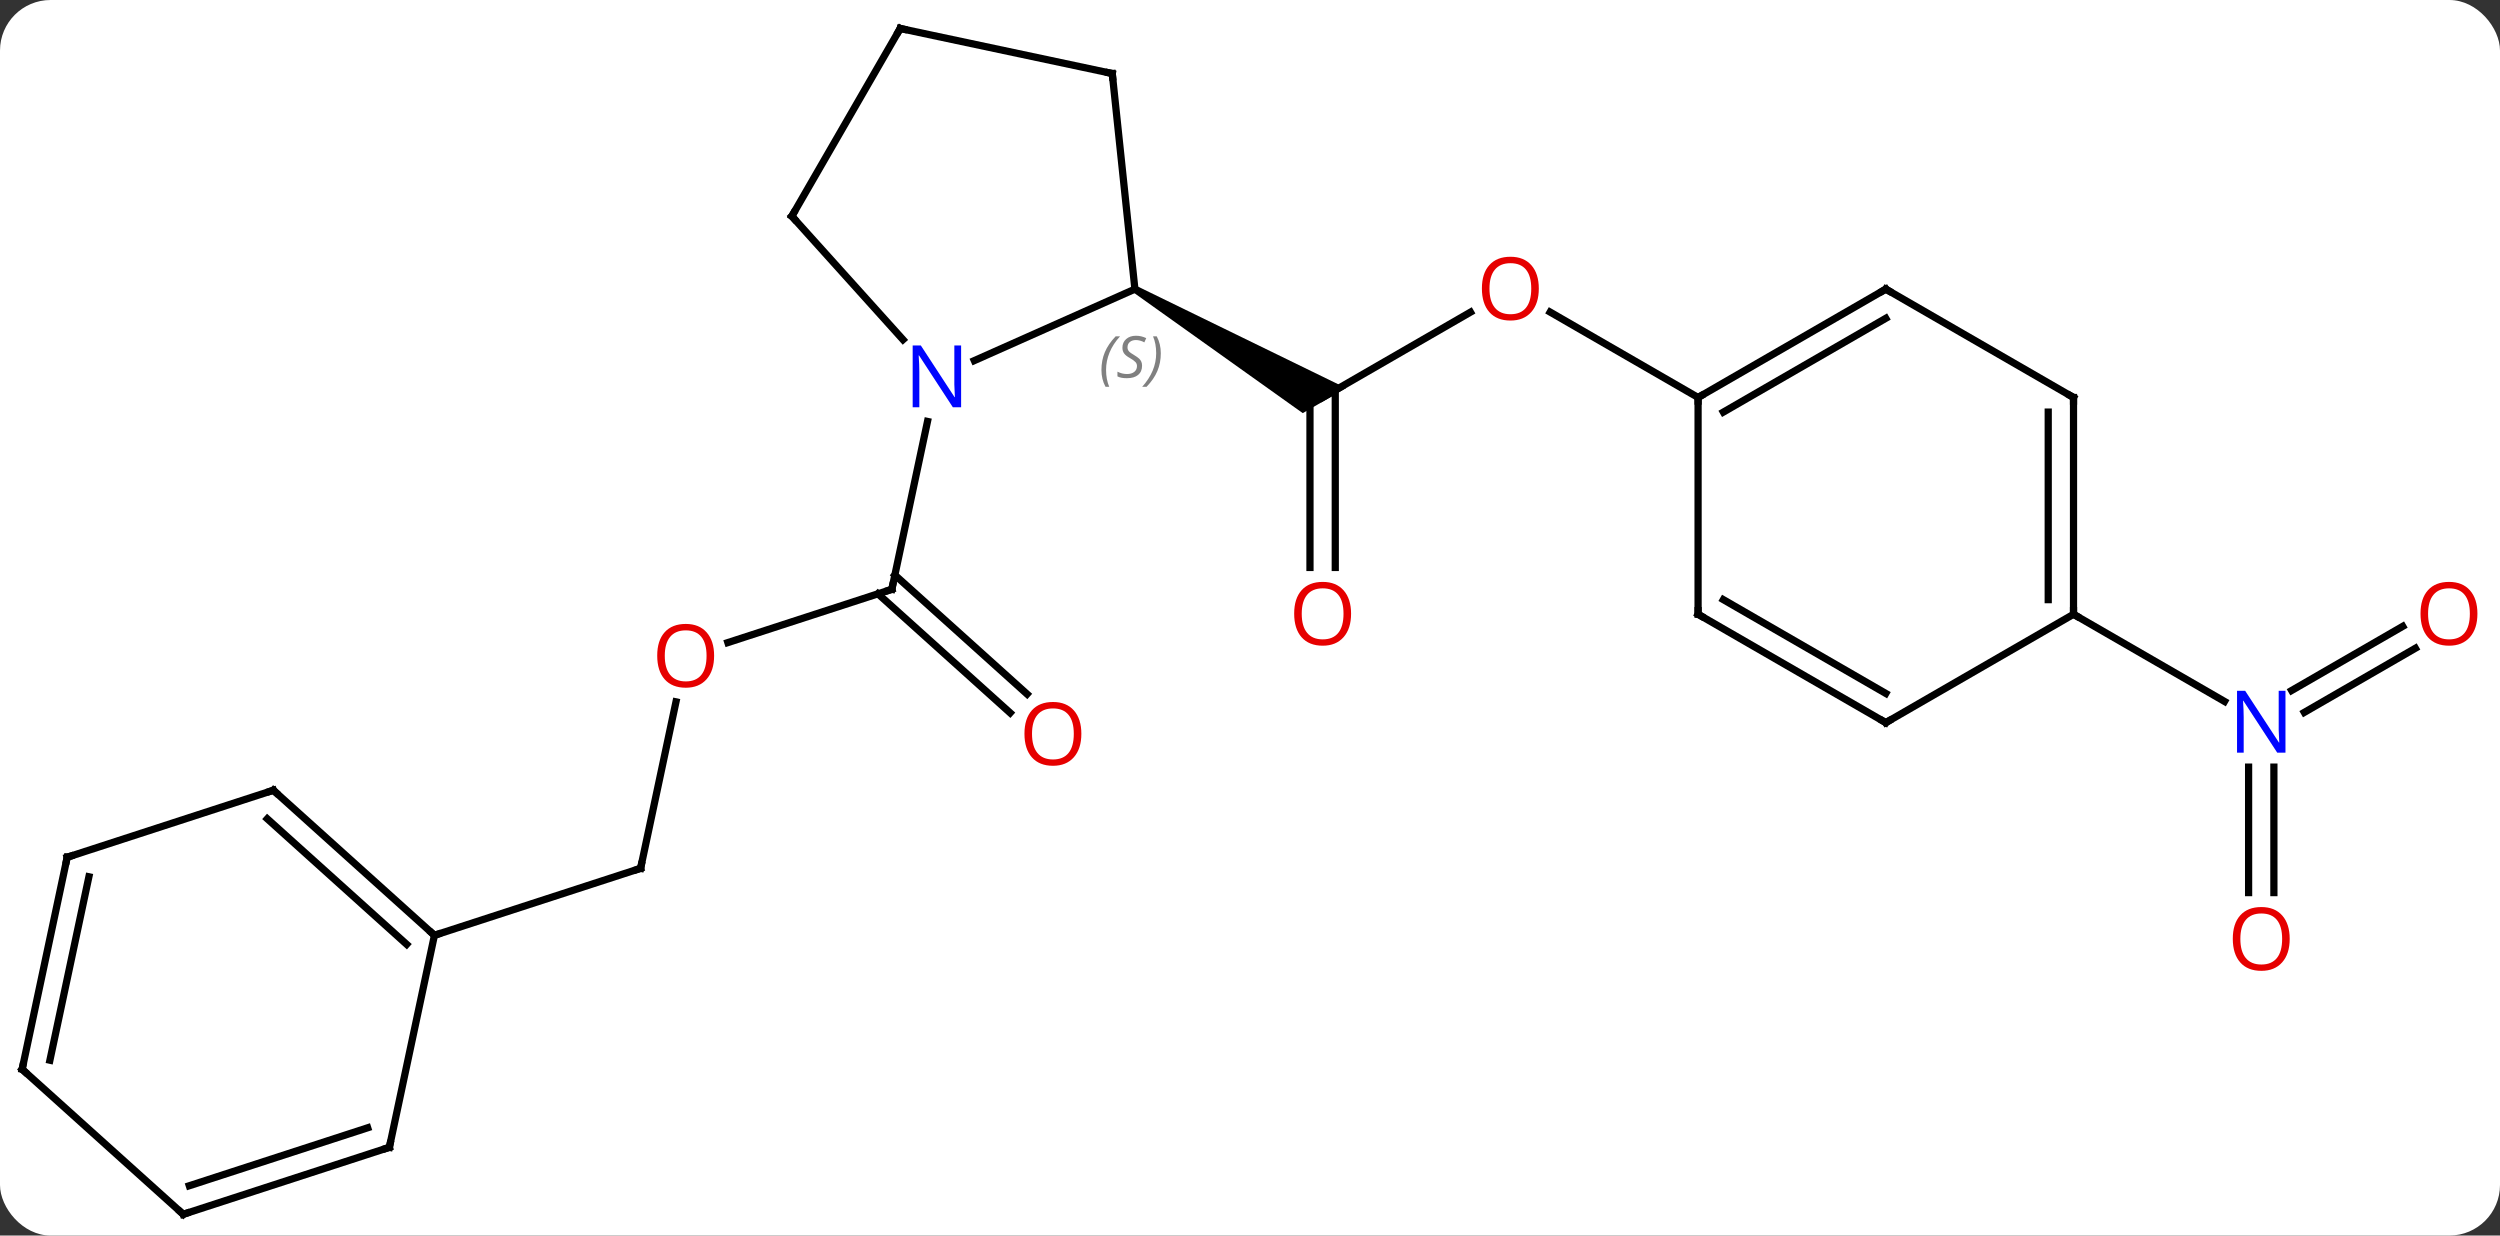 <svg width="346" viewBox="0 0 346 171" style="fill-opacity:1; color-rendering:auto; color-interpolation:auto; text-rendering:auto; stroke:black; stroke-linecap:square; stroke-miterlimit:10; shape-rendering:auto; stroke-opacity:1; fill:black; stroke-dasharray:none; font-weight:normal; stroke-width:1; font-family:'Open Sans'; font-style:normal; stroke-linejoin:miter; font-size:12; stroke-dashoffset:0; image-rendering:auto;" height="171" class="cas-substance-image" xmlns:xlink="http://www.w3.org/1999/xlink" xmlns="http://www.w3.org/2000/svg"><rect x="0" y="0" width="346" height="171" fill="#333333" stroke="none"/><svg class="cas-substance-single-component"><rect y="0" x="0" width="346" stroke="none" ry="7" rx="7" height="171" fill="white" class="cas-substance-group"/><svg y="0" x="0" width="346" viewBox="0 0 346 171" style="fill:black;" height="171" class="cas-substance-single-component-image"><svg><g><g transform="translate(171,86)" style="text-rendering:geometricPrecision; color-rendering:optimizeQuality; color-interpolation:linearRGB; stroke-linecap:butt; image-rendering:optimizeQuality;"><line y2="-42.798" y1="-30.987" x2="32.511" x1="12.051" style="fill:none;"/><line y2="-7.464" y1="-30.987" x2="10.301" x1="10.301" style="fill:none;"/><line y2="-7.464" y1="-31.997" x2="13.801" x1="13.801" style="fill:none;"/><path style="stroke:none;" d="M-14.179 -45.554 L-13.679 -46.42 L15.301 -32.286 L9.301 -28.822 Z"/><line y2="-30.987" y1="-42.808" x2="64.014" x1="43.539" style="fill:none;"/><line y2="2.933" y1="-4.44" x2="-70.264" x1="-47.571" style="fill:none;"/><line y2="12.66" y1="-3.816" x2="-31.195" x1="-49.493" style="fill:none;"/><line y2="10.059" y1="-6.417" x2="-28.853" x1="-47.151" style="fill:none;"/><line y2="-27.673" y1="-4.44" x2="-42.633" x1="-47.571" style="fill:none;"/><line y2="34.176" y1="11.138" x2="-82.341" x1="-77.445" style="fill:none;"/><line y2="43.446" y1="34.176" x2="-110.874" x1="-82.341" style="fill:none;"/><line y2="3.717" y1="12.593" x2="163.289" x1="147.916" style="fill:none;"/><line y2="0.686" y1="9.562" x2="161.539" x1="146.166" style="fill:none;"/><line y2="37.536" y1="20.169" x2="140.207" x1="140.207" style="fill:none;"/><line y2="37.536" y1="20.169" x2="143.707" x1="143.707" style="fill:none;"/><line y2="-0.987" y1="11.078" x2="115.974" x1="136.873" style="fill:none;"/><line y2="-36.092" y1="-45.987" x2="-36.155" x1="-13.929" style="fill:none;"/><line y2="-75.822" y1="-45.987" x2="-17.064" x1="-13.929" style="fill:none;"/><line y2="-56.079" y1="-38.994" x2="-61.41" x1="-46.024" style="fill:none;"/><line y2="-82.059" y1="-75.822" x2="-46.41" x1="-17.064" style="fill:none;"/><line y2="-82.059" y1="-56.079" x2="-46.41" x1="-61.41" style="fill:none;"/><line y2="-45.987" y1="-30.987" x2="89.994" x1="64.014" style="fill:none;"/><line y2="-41.946" y1="-28.966" x2="89.994" x1="67.514" style="fill:none;"/><line y2="-0.987" y1="-30.987" x2="64.014" x1="64.014" style="fill:none;"/><line y2="-30.987" y1="-45.987" x2="115.974" x1="89.994" style="fill:none;"/><line y2="14.013" y1="-0.987" x2="89.994" x1="64.014" style="fill:none;"/><line y2="9.972" y1="-3.008" x2="89.994" x1="67.514" style="fill:none;"/><line y2="-0.987" y1="-30.987" x2="115.974" x1="115.974" style="fill:none;"/><line y2="-3.008" y1="-28.966" x2="112.474" x1="112.474" style="fill:none;"/><line y2="-0.987" y1="14.013" x2="115.974" x1="89.994" style="fill:none;"/><line y2="23.37" y1="43.446" x2="-133.167" x1="-110.874" style="fill:none;"/><line y2="27.323" y1="44.695" x2="-134.008" x1="-114.718" style="fill:none;"/><line y2="72.789" y1="43.446" x2="-117.111" x1="-110.874" style="fill:none;"/><line y2="32.643" y1="23.37" x2="-161.7" x1="-133.167" style="fill:none;"/><line y2="82.059" y1="72.789" x2="-145.641" x1="-117.111" style="fill:none;"/><line y2="78.106" y1="70.085" x2="-144.801" x1="-120.114" style="fill:none;"/><line y2="61.986" y1="32.643" x2="-167.937" x1="-161.7" style="fill:none;"/><line y2="60.737" y1="35.347" x2="-164.093" x1="-158.697" style="fill:none;"/><line y2="61.986" y1="82.059" x2="-167.937" x1="-145.641" style="fill:none;"/></g><g transform="translate(171,86)" style="fill:rgb(230,0,0); text-rendering:geometricPrecision; color-rendering:optimizeQuality; image-rendering:optimizeQuality; font-family:'Open Sans'; stroke:rgb(230,0,0); color-interpolation:linearRGB;"><path style="stroke:none;" d="M41.971 -46.057 Q41.971 -43.995 40.932 -42.815 Q39.893 -41.635 38.05 -41.635 Q36.159 -41.635 35.128 -42.8 Q34.096 -43.964 34.096 -46.073 Q34.096 -48.167 35.128 -49.315 Q36.159 -50.464 38.05 -50.464 Q39.909 -50.464 40.94 -49.292 Q41.971 -48.12 41.971 -46.057 ZM35.143 -46.057 Q35.143 -44.323 35.886 -43.417 Q36.628 -42.51 38.05 -42.51 Q39.471 -42.51 40.198 -43.409 Q40.925 -44.307 40.925 -46.057 Q40.925 -47.792 40.198 -48.682 Q39.471 -49.573 38.05 -49.573 Q36.628 -49.573 35.886 -48.675 Q35.143 -47.776 35.143 -46.057 Z"/><path style="stroke:none;" d="M15.989 -1.057 Q15.989 1.005 14.949 2.185 Q13.91 3.365 12.067 3.365 Q10.176 3.365 9.145 2.2 Q8.114 1.036 8.114 -1.073 Q8.114 -3.167 9.145 -4.315 Q10.176 -5.464 12.067 -5.464 Q13.926 -5.464 14.957 -4.292 Q15.989 -3.12 15.989 -1.057 ZM9.16 -1.057 Q9.16 0.677 9.903 1.583 Q10.645 2.49 12.067 2.49 Q13.489 2.49 14.215 1.591 Q14.942 0.693 14.942 -1.057 Q14.942 -2.792 14.215 -3.682 Q13.489 -4.573 12.067 -4.573 Q10.645 -4.573 9.903 -3.675 Q9.16 -2.776 9.16 -1.057 Z"/></g><g transform="translate(171,86)" style="stroke-linecap:butt; text-rendering:geometricPrecision; color-rendering:optimizeQuality; image-rendering:optimizeQuality; font-family:'Open Sans'; color-interpolation:linearRGB; stroke-miterlimit:5;"><path style="fill:none;" d="M-48.047 -4.285 L-47.571 -4.44 L-47.467 -4.929"/><path style="fill:rgb(230,0,0); stroke:none;" d="M-72.166 4.76 Q-72.166 6.822 -73.206 8.002 Q-74.245 9.182 -76.088 9.182 Q-77.979 9.182 -79.01 8.018 Q-80.041 6.853 -80.041 4.744 Q-80.041 2.65 -79.01 1.502 Q-77.979 0.353 -76.088 0.353 Q-74.229 0.353 -73.198 1.525 Q-72.166 2.697 -72.166 4.76 ZM-78.995 4.76 Q-78.995 6.494 -78.252 7.4 Q-77.51 8.307 -76.088 8.307 Q-74.666 8.307 -73.94 7.408 Q-73.213 6.51 -73.213 4.76 Q-73.213 3.025 -73.94 2.135 Q-74.666 1.244 -76.088 1.244 Q-77.51 1.244 -78.252 2.143 Q-78.995 3.041 -78.995 4.76 Z"/><path style="fill:rgb(230,0,0); stroke:none;" d="M-21.34 15.563 Q-21.34 17.625 -22.38 18.805 Q-23.419 19.985 -25.262 19.985 Q-27.153 19.985 -28.184 18.82 Q-29.215 17.656 -29.215 15.547 Q-29.215 13.453 -28.184 12.305 Q-27.153 11.156 -25.262 11.156 Q-23.403 11.156 -22.372 12.328 Q-21.34 13.5 -21.34 15.563 ZM-28.169 15.563 Q-28.169 17.297 -27.426 18.203 Q-26.684 19.11 -25.262 19.11 Q-23.84 19.11 -23.114 18.211 Q-22.387 17.313 -22.387 15.563 Q-22.387 13.828 -23.114 12.938 Q-23.84 12.047 -25.262 12.047 Q-26.684 12.047 -27.426 12.945 Q-28.169 13.844 -28.169 15.563 Z"/><path style="fill:none;" d="M-82.237 33.687 L-82.341 34.176 L-82.817 34.331"/><path style="fill:rgb(0,5,255); stroke:none;" d="M145.309 18.169 L144.168 18.169 L139.48 10.982 L139.434 10.982 Q139.527 12.247 139.527 13.294 L139.527 18.169 L138.605 18.169 L138.605 9.607 L139.73 9.607 L144.402 16.763 L144.449 16.763 Q144.449 16.607 144.402 15.747 Q144.355 14.888 144.371 14.513 L144.371 9.607 L145.309 9.607 L145.309 18.169 Z"/><path style="fill:rgb(230,0,0); stroke:none;" d="M171.875 -1.057 Q171.875 1.005 170.835 2.185 Q169.796 3.365 167.953 3.365 Q166.062 3.365 165.031 2.2 Q164 1.036 164 -1.073 Q164 -3.167 165.031 -4.315 Q166.062 -5.464 167.953 -5.464 Q169.812 -5.464 170.843 -4.292 Q171.875 -3.12 171.875 -1.057 ZM165.046 -1.057 Q165.046 0.677 165.789 1.583 Q166.531 2.49 167.953 2.49 Q169.375 2.49 170.101 1.591 Q170.828 0.693 170.828 -1.057 Q170.828 -2.792 170.101 -3.682 Q169.375 -4.573 167.953 -4.573 Q166.531 -4.573 165.789 -3.675 Q165.046 -2.776 165.046 -1.057 Z"/><path style="fill:rgb(230,0,0); stroke:none;" d="M145.894 43.943 Q145.894 46.005 144.855 47.185 Q143.816 48.365 141.973 48.365 Q140.082 48.365 139.051 47.2 Q138.019 46.036 138.019 43.927 Q138.019 41.833 139.051 40.685 Q140.082 39.536 141.973 39.536 Q143.832 39.536 144.863 40.708 Q145.894 41.88 145.894 43.943 ZM139.066 43.943 Q139.066 45.677 139.809 46.583 Q140.551 47.49 141.973 47.49 Q143.394 47.49 144.121 46.591 Q144.848 45.693 144.848 43.943 Q144.848 42.208 144.121 41.318 Q143.394 40.427 141.973 40.427 Q140.551 40.427 139.809 41.325 Q139.066 42.224 139.066 43.943 Z"/></g><g transform="translate(171,86)" style="stroke-linecap:butt; font-size:8.4px; fill:gray; text-rendering:geometricPrecision; image-rendering:optimizeQuality; color-rendering:optimizeQuality; font-family:'Open Sans'; font-style:italic; stroke:gray; color-interpolation:linearRGB; stroke-miterlimit:5;"><path style="stroke:none;" d="M-18.561 -34.798 Q-18.561 -36.126 -18.092 -37.251 Q-17.623 -38.376 -16.592 -39.454 L-15.983 -39.454 Q-16.952 -38.391 -17.436 -37.219 Q-17.92 -36.048 -17.92 -34.813 Q-17.92 -33.485 -17.483 -32.469 L-17.998 -32.469 Q-18.561 -33.501 -18.561 -34.798 ZM-12.938 -35.391 Q-12.938 -34.563 -13.485 -34.11 Q-14.032 -33.657 -15.032 -33.657 Q-15.438 -33.657 -15.751 -33.712 Q-16.064 -33.766 -16.345 -33.907 L-16.345 -34.563 Q-15.72 -34.235 -15.017 -34.235 Q-14.392 -34.235 -14.017 -34.532 Q-13.642 -34.829 -13.642 -35.344 Q-13.642 -35.657 -13.845 -35.883 Q-14.048 -36.11 -14.61 -36.438 Q-15.204 -36.766 -15.431 -37.094 Q-15.657 -37.423 -15.657 -37.876 Q-15.657 -38.61 -15.142 -39.071 Q-14.626 -39.532 -13.782 -39.532 Q-13.407 -39.532 -13.071 -39.454 Q-12.735 -39.376 -12.36 -39.204 L-12.626 -38.61 Q-12.876 -38.766 -13.196 -38.852 Q-13.517 -38.938 -13.782 -38.938 Q-14.313 -38.938 -14.634 -38.665 Q-14.954 -38.391 -14.954 -37.923 Q-14.954 -37.719 -14.884 -37.571 Q-14.813 -37.423 -14.673 -37.29 Q-14.532 -37.157 -14.11 -36.907 Q-13.548 -36.563 -13.345 -36.368 Q-13.142 -36.173 -13.04 -35.938 Q-12.938 -35.704 -12.938 -35.391 ZM-10.344 -37.11 Q-10.344 -35.782 -10.82 -34.649 Q-11.297 -33.516 -12.313 -32.469 L-12.922 -32.469 Q-10.985 -34.626 -10.985 -37.11 Q-10.985 -38.438 -11.422 -39.454 L-10.906 -39.454 Q-10.344 -38.391 -10.344 -37.11 Z"/></g><g transform="translate(171,86)" style="stroke-linecap:butt; fill:rgb(0,5,255); text-rendering:geometricPrecision; color-rendering:optimizeQuality; image-rendering:optimizeQuality; font-family:'Open Sans'; stroke:rgb(0,5,255); color-interpolation:linearRGB; stroke-miterlimit:5;"><path style="stroke:none;" d="M-37.982 -29.63 L-39.123 -29.63 L-43.811 -36.817 L-43.857 -36.817 Q-43.764 -35.552 -43.764 -34.505 L-43.764 -29.63 L-44.686 -29.63 L-44.686 -38.192 L-43.561 -38.192 L-38.889 -31.036 L-38.842 -31.036 Q-38.842 -31.192 -38.889 -32.052 Q-38.936 -32.911 -38.92 -33.286 L-38.92 -38.192 L-37.982 -38.192 L-37.982 -29.63 Z"/><path style="fill:none; stroke:black;" d="M-17.012 -75.325 L-17.064 -75.822 L-17.553 -75.926"/><path style="fill:none; stroke:black;" d="M-61.075 -55.708 L-61.41 -56.079 L-61.16 -56.512"/><path style="fill:none; stroke:black;" d="M-45.921 -81.955 L-46.41 -82.059 L-46.66 -81.626"/><path style="fill:none; stroke:black;" d="M64.447 -31.237 L64.014 -30.987 L64.014 -30.487"/><path style="fill:none; stroke:black;" d="M89.561 -45.737 L89.994 -45.987 L90.427 -45.737"/><path style="fill:none; stroke:black;" d="M64.014 -1.487 L64.014 -0.987 L64.447 -0.737"/><path style="fill:none; stroke:black;" d="M115.541 -31.237 L115.974 -30.987 L115.974 -30.487"/><path style="fill:none; stroke:black;" d="M89.561 13.763 L89.994 14.013 L90.427 13.763"/><path style="fill:none; stroke:black;" d="M115.974 -1.487 L115.974 -0.987 L116.407 -0.737"/><path style="fill:none; stroke:black;" d="M-111.246 43.111 L-110.874 43.446 L-110.398 43.291"/><path style="fill:none; stroke:black;" d="M-132.795 23.705 L-133.167 23.37 L-133.643 23.524"/><path style="fill:none; stroke:black;" d="M-117.007 72.3 L-117.111 72.789 L-117.587 72.944"/><path style="fill:none; stroke:black;" d="M-161.225 32.489 L-161.7 32.643 L-161.804 33.132"/><path style="fill:none; stroke:black;" d="M-145.166 81.904 L-145.641 82.059 L-146.013 81.725"/><path style="fill:none; stroke:black;" d="M-167.833 61.497 L-167.937 61.986 L-167.565 62.321"/></g></g></svg></svg></svg></svg>